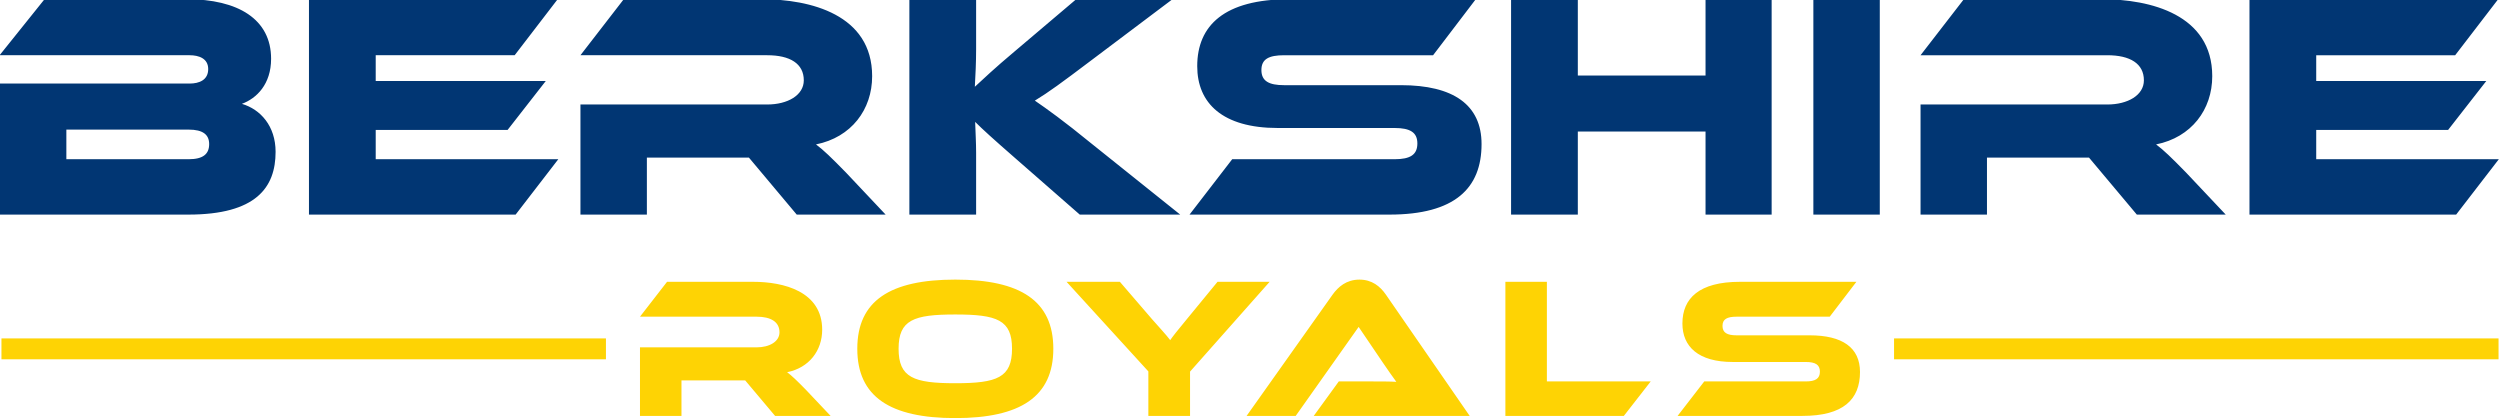 <?xml version="1.0" encoding="UTF-8" standalone="no"?>
<!-- Created with Inkscape (http://www.inkscape.org/) -->

<svg
   width="316.812mm"
   height="52.984mm"
   viewBox="0 0 316.812 52.984"
   version="1.1"
   id="svg1"
   xml:space="preserve"
   xmlns="http://www.w3.org/2000/svg"
   xmlns:svg="http://www.w3.org/2000/svg"><defs
     id="defs1" /><g
     id="g1"
     style="display:inline"
     transform="translate(-95.859,-213.466)"><g
       id="g2"><path
         d="m 611.066,951.133 c 6.133,-2.267 12.133,-8.133 12.133,-18.667 0,-16.4 -13.733,-24.667 -35.067,-24.667 H 529.067 l -18.667,23.2 h 78.933 c 3.867,0 7.733,1.333 7.733,5.733 0,4.533 -3.733,6 -7.733,6 h -78.933 v 54.267 h 78.4 c 28.133,0 36.267,-11.2 36.267,-26 0,-10.667 -6.267,-17.6 -14,-19.867 z m -22.133,10.667 c 6,0 8.533,2.133 8.533,6 0,4.133 -2.533,6.267 -8.533,6.267 h -50.8 v -12.267 z m 77.733,12.267 v -12.133 h 54.8 l 15.867,-20.267 h -70.666 v -10.667 h 57.733 l 17.867,-23.2 H 638.933 v 89.2 h 85.866 l 17.733,-22.933 z m 195.466,5.6 c -6.133,-6.267 -9.467,-9.467 -12.533,-11.733 14.667,-2.933 23.333,-14.4 23.333,-28.267 0,-25.467 -25.6,-31.867 -45.867,-31.867 h -57.333 l -18,23.2 h 77.6 c 9.467,0 15.2,3.467 15.2,10.4 0,6.133 -6.667,10 -15.2,10 h -77.6 v 45.6 h 27.6 v -23.6 h 42.4 l 19.867,23.6 h 36.933 z m 101.867,-12.133 c -11.467,-9.333 -18.4,-14.267 -23.467,-17.733 5.733,-3.467 11.2,-7.467 23.067,-16.4 l 34.133,-25.6 h -40 l -25.733,21.733 c -8.133,6.8 -12.933,11.333 -16.4,14.533 0.267,-4.667 0.533,-10.133 0.533,-15.6 v -20.667 h -27.733 v 89.2 h 27.733 v -25.6 c 0,-4.267 -0.267,-8.667 -0.4,-12.8 3.067,3.067 7.333,6.933 16.533,14.933 l 26.933,23.467 h 41.733 z m 80.133,-24.133 c -6.4,0 -9.467,-1.733 -9.467,-6.267 0,-4.533 3.067,-6.133 9.467,-6.133 h 61.867 l 17.733,-23.2 h -77.466 c -27.067,0 -38.267,10.933 -38.267,27.733 0,15.333 10.533,25.6 33.467,25.6 h 48.533 c 6.533,0 9.467,1.867 9.467,6.4 0,4.667 -2.933,6.533 -9.467,6.533 h -67.466 l -17.733,22.933 h 83.067 c 27.2,0 38.267,-10.933 38.267,-29.2 0,-16.267 -11.733,-24.4 -33.467,-24.4 z m 202.533,-35.6 h -27.467 v 31.6 h -53.066 v -31.6 h -27.733 v 89.2 h 27.733 v -34.4 h 53.066 v 34.4 h 27.467 z m 44.933,0 h -27.6 v 89.2 h 27.6 z m 127.333,71.866 c -6.133,-6.267 -9.467,-9.467 -12.533,-11.733 14.667,-2.933 23.333,-14.4 23.333,-28.267 0,-25.467 -25.6,-31.867 -45.867,-31.867 h -57.333 l -18,23.2 h 77.6 c 9.467,0 15.2,3.467 15.2,10.4 0,6.133 -6.667,10 -15.2,10 h -77.6 v 45.6 h 27.6 v -23.6 h 42.4 l 19.867,23.6 h 36.933 z m 54,-5.6 v -12.133 h 54.8 l 15.867,-20.267 h -70.666 v -10.667 h 57.733 l 17.867,-23.2 h -103.333 v 89.2 h 85.867 l 17.733,-22.933 z"
         id="text1"
         style="font-size:133.333px;font-family:Ethnocentric;-inkscape-font-specification:Ethnocentric;white-space:pre;fill:#013673;stroke-width:0.133"
         transform="matrix(0.305,0,0,0.306,-59.862,-64.421)"
         aria-label="berkshire" /><g
         id="g60"><path
           d="m 197.993,262.869 c -1.168,-1.194 -1.803,-1.803 -2.388,-2.235 2.794,-0.559 4.445,-2.743 4.445,-5.385 0,-4.851 -4.877,-6.071 -8.738,-6.071 h -10.922 l -3.429,4.42 h 14.783 c 1.803,0 2.896,0.66 2.896,1.981 0,1.168 -1.27,1.905 -2.896,1.905 h -14.783 v 8.687 h 5.258 v -4.496 h 8.077 l 3.785,4.496 h 7.036 z m 18.927,-13.97 c -8.28,0 -12.421,2.692 -12.421,8.763 0,6.071 4.14,8.788 12.421,8.788 8.255,0 12.421,-2.718 12.421,-8.788 0,-6.071 -4.166,-8.763 -12.421,-8.763 z m 0,13.132 c -5.283,0 -7.188,-0.711 -7.188,-4.369 0,-3.658 1.905,-4.343 7.188,-4.343 5.283,0 7.188,0.686 7.188,4.343 0,3.658 -1.905,4.369 -7.188,4.369 z m 33.227,-12.852 -3.861,4.699 c -1.219,1.473 -1.803,2.21 -2.134,2.692 -0.356,-0.508 -1.778,-2.057 -2.311,-2.667 l -4.064,-4.724 h -6.756 l 10.363,11.354 v 5.639 h 5.283 v -5.613 l 10.084,-11.379 z m 31.957,16.993 -10.617,-15.367 c -0.737,-1.067 -1.778,-1.905 -3.353,-1.905 -1.651,0 -2.692,0.914 -3.404,1.905 l -10.897,15.367 h 6.223 l 7.976,-11.278 3.048,4.496 c 0.559,0.813 1.27,1.854 1.727,2.464 -0.813,-0.051 -2.007,-0.051 -3.023,-0.051 h -4.267 l -3.175,4.369 z m 9.783,-4.369 v -12.624 h -5.258 v 16.993 h 15.011 l 3.404,-4.369 z m 24.058,-5.842 c -1.219,0 -1.803,-0.33 -1.803,-1.194 0,-0.864 0.584,-1.168 1.803,-1.168 h 11.786 l 3.378,-4.42 h -14.757 c -5.156,0 -7.29,2.083 -7.29,5.283 0,2.921 2.007,4.877 6.375,4.877 h 9.246 c 1.245,0 1.803,0.356 1.803,1.219 0,0.889 -0.559,1.245 -1.803,1.245 h -12.852 l -3.378,4.369 h 15.824 c 5.182,0 7.29,-2.083 7.29,-5.563 0,-3.099 -2.235,-4.648 -6.375,-4.648 z"
           id="text2"
           style="font-size:25.4px;font-family:Ethnocentric;-inkscape-font-specification:Ethnocentric;letter-spacing:2.646px;fill:#fed304;stroke-width:2.646"
           aria-label="Royals" /><path
           id="path41"
           style="display:inline;opacity:1;fill:none;fill-opacity:1;stroke:#fed304;stroke-width:2.646;stroke-dasharray:none;stroke-opacity:1"
           d="m 335.882,257.675 h 76.604" /><path
           id="path44"
           style="display:inline;opacity:1;fill:none;fill-opacity:1;stroke:#fed304;stroke-width:2.646;stroke-dasharray:none;stroke-opacity:1"
           d="M 96.044,257.675 H 172.647" /></g></g></g></svg>
